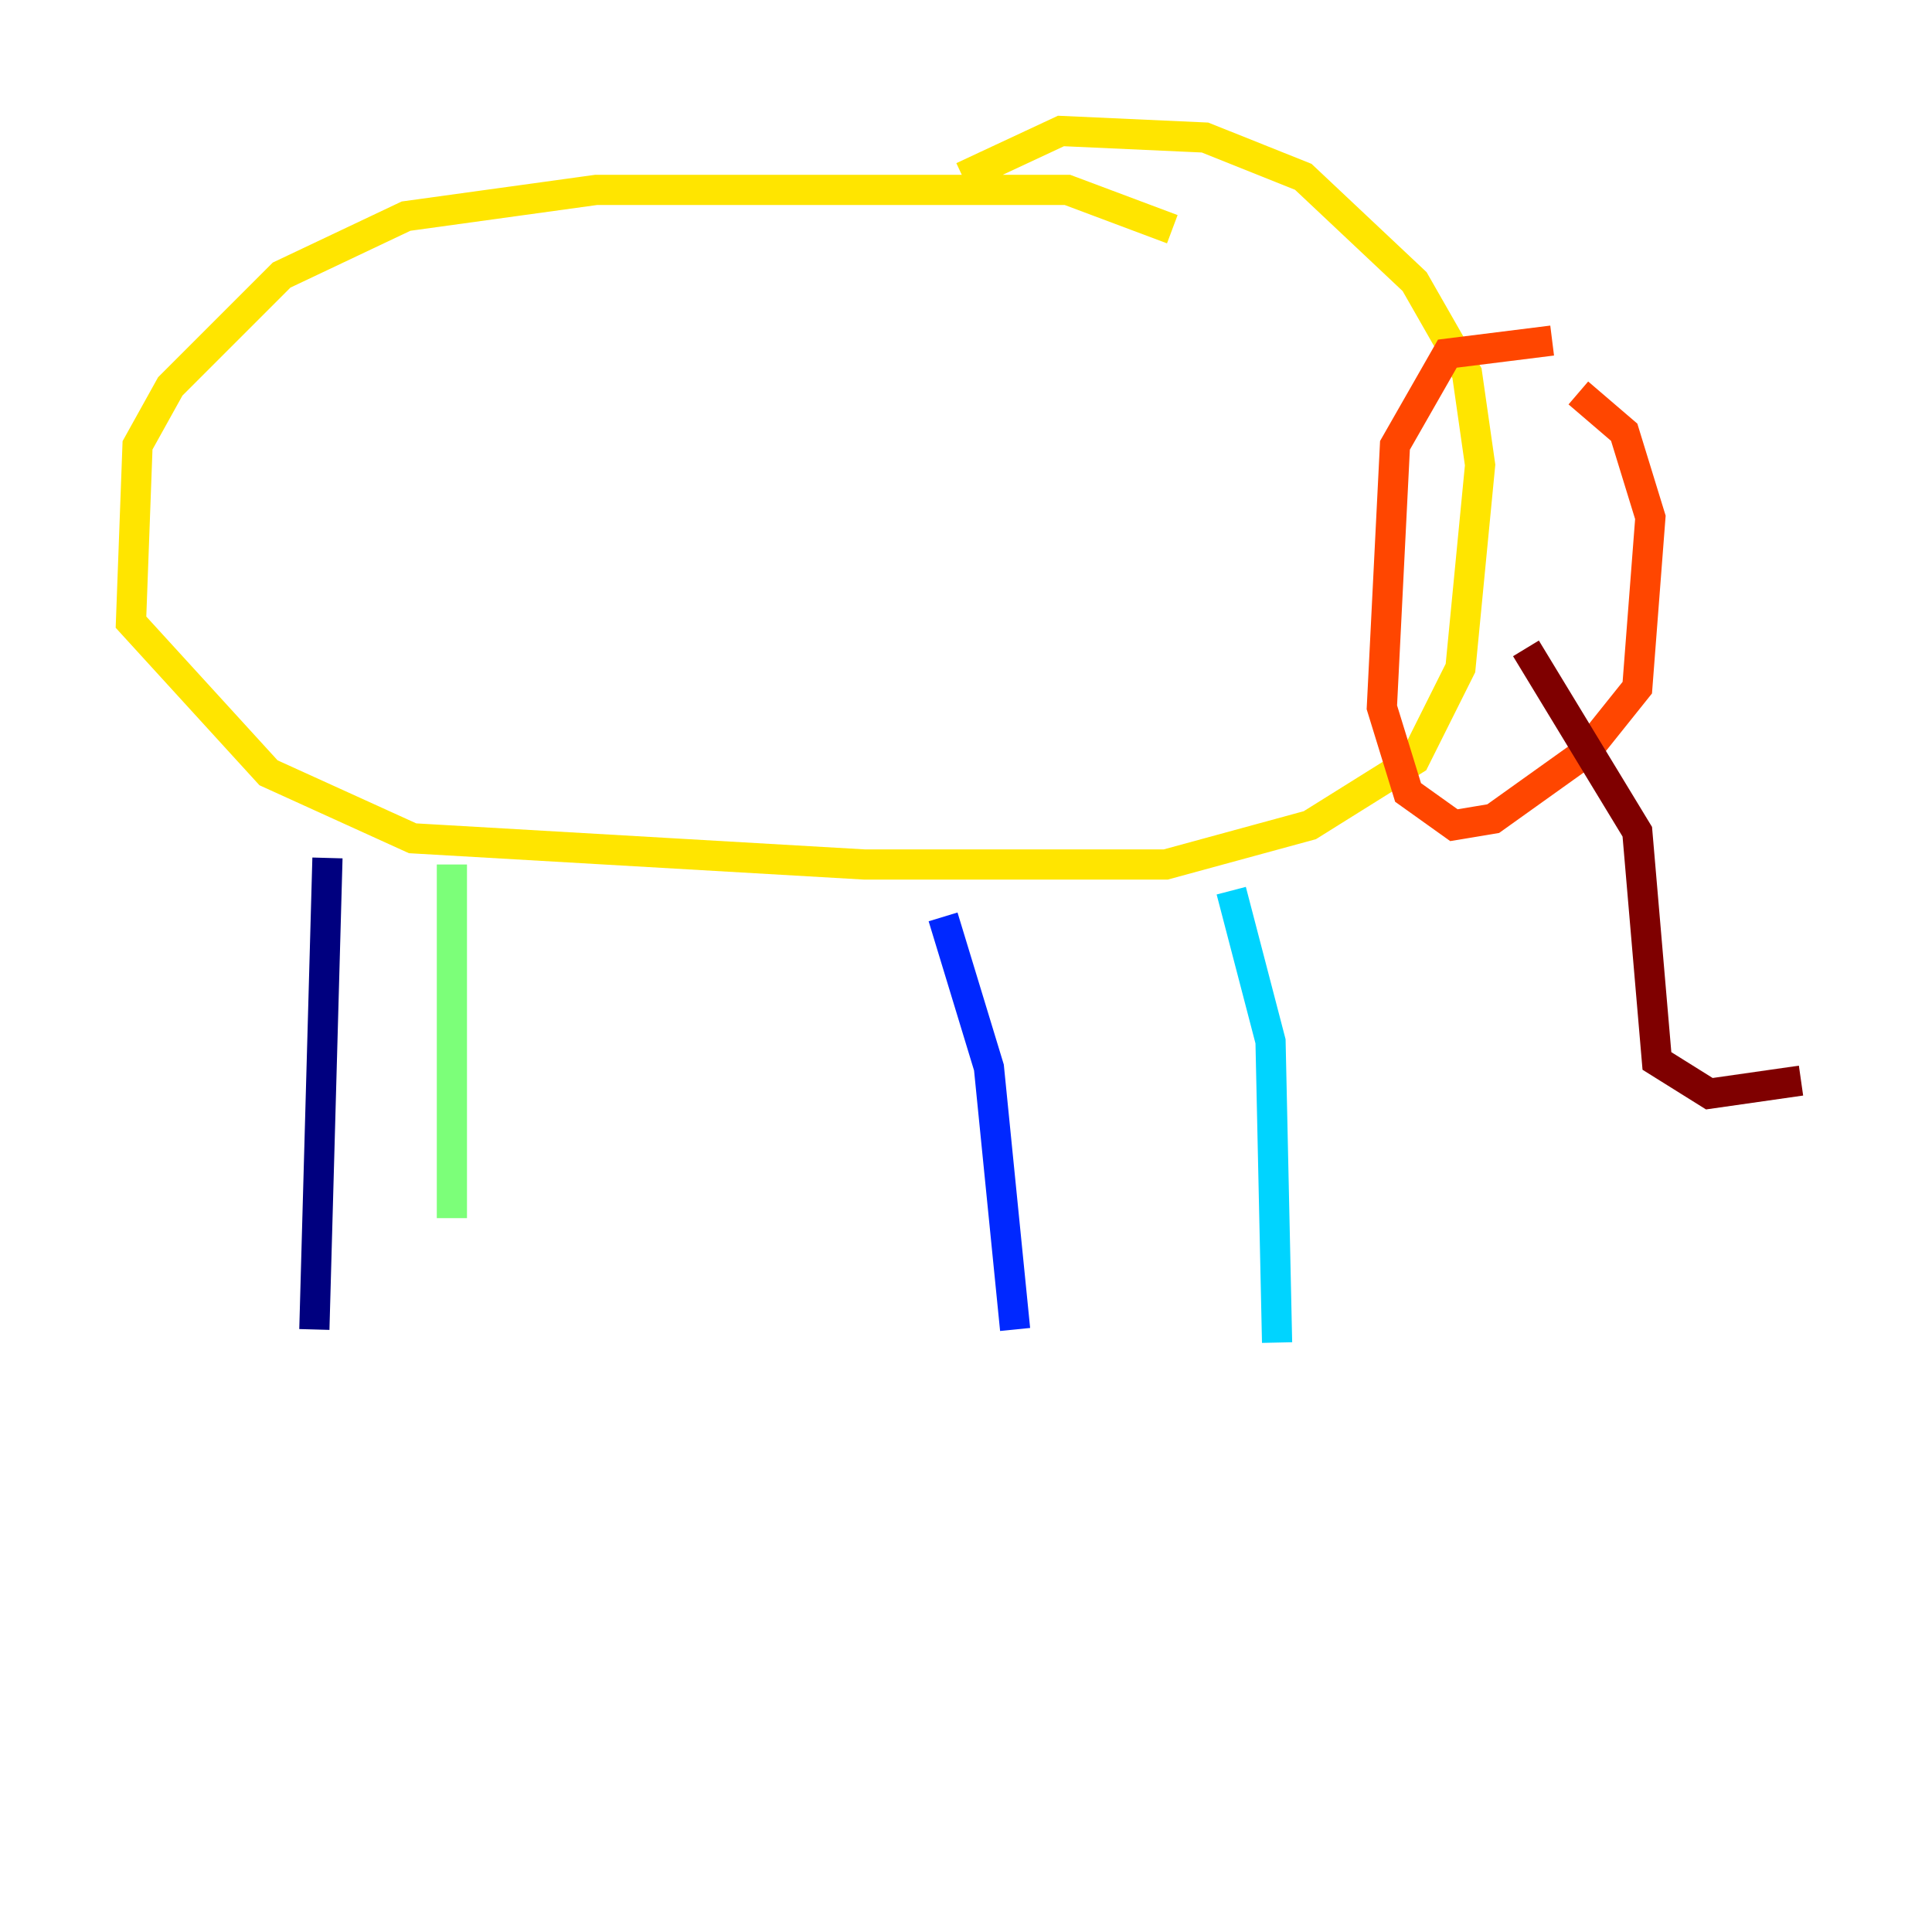 <?xml version="1.0" encoding="utf-8" ?>
<svg baseProfile="tiny" height="128" version="1.2" viewBox="0,0,128,128" width="128" xmlns="http://www.w3.org/2000/svg" xmlns:ev="http://www.w3.org/2001/xml-events" xmlns:xlink="http://www.w3.org/1999/xlink"><defs /><polyline fill="none" points="20.827,88.081 21.695,56.841" stroke="#00007f" stroke-width="2" /><polyline fill="none" points="62.481,60.746 65.519,70.725 67.254,88.081" stroke="#0028ff" stroke-width="2" /><polyline fill="none" points="81.573,59.01 84.176,68.99 84.61,88.949" stroke="#00d4ff" stroke-width="2" /><polyline fill="none" points="29.939,57.275 29.939,80.705" stroke="#7cff79" stroke-width="2" /><polyline fill="none" points="77.668,15.186 70.725,12.583 39.485,12.583 26.902,14.319 18.658,18.224 11.281,25.6 9.112,29.505 8.678,41.22 17.79,51.2 27.336,55.539 57.275,57.275 77.234,57.275 86.78,54.671 93.722,50.332 96.759,44.258 98.061,30.807 97.193,24.732 93.722,18.658 86.346,11.715 79.837,9.112 70.291,8.678 63.783,11.715" stroke="#ffe500" stroke-width="2" /><polyline fill="none" points="102.834,22.563 95.891,23.43 92.42,29.505 91.552,46.861 93.288,52.502 96.325,54.671 98.929,54.237 105.003,49.898 108.475,45.559 109.342,34.278 107.607,28.637 104.57,26.034" stroke="#ff4600" stroke-width="2" /><polyline fill="none" points="101.098,42.956 108.475,55.105 109.776,70.291 113.248,72.461 119.322,71.593" stroke="#7f0000" stroke-width="2" /></svg>
